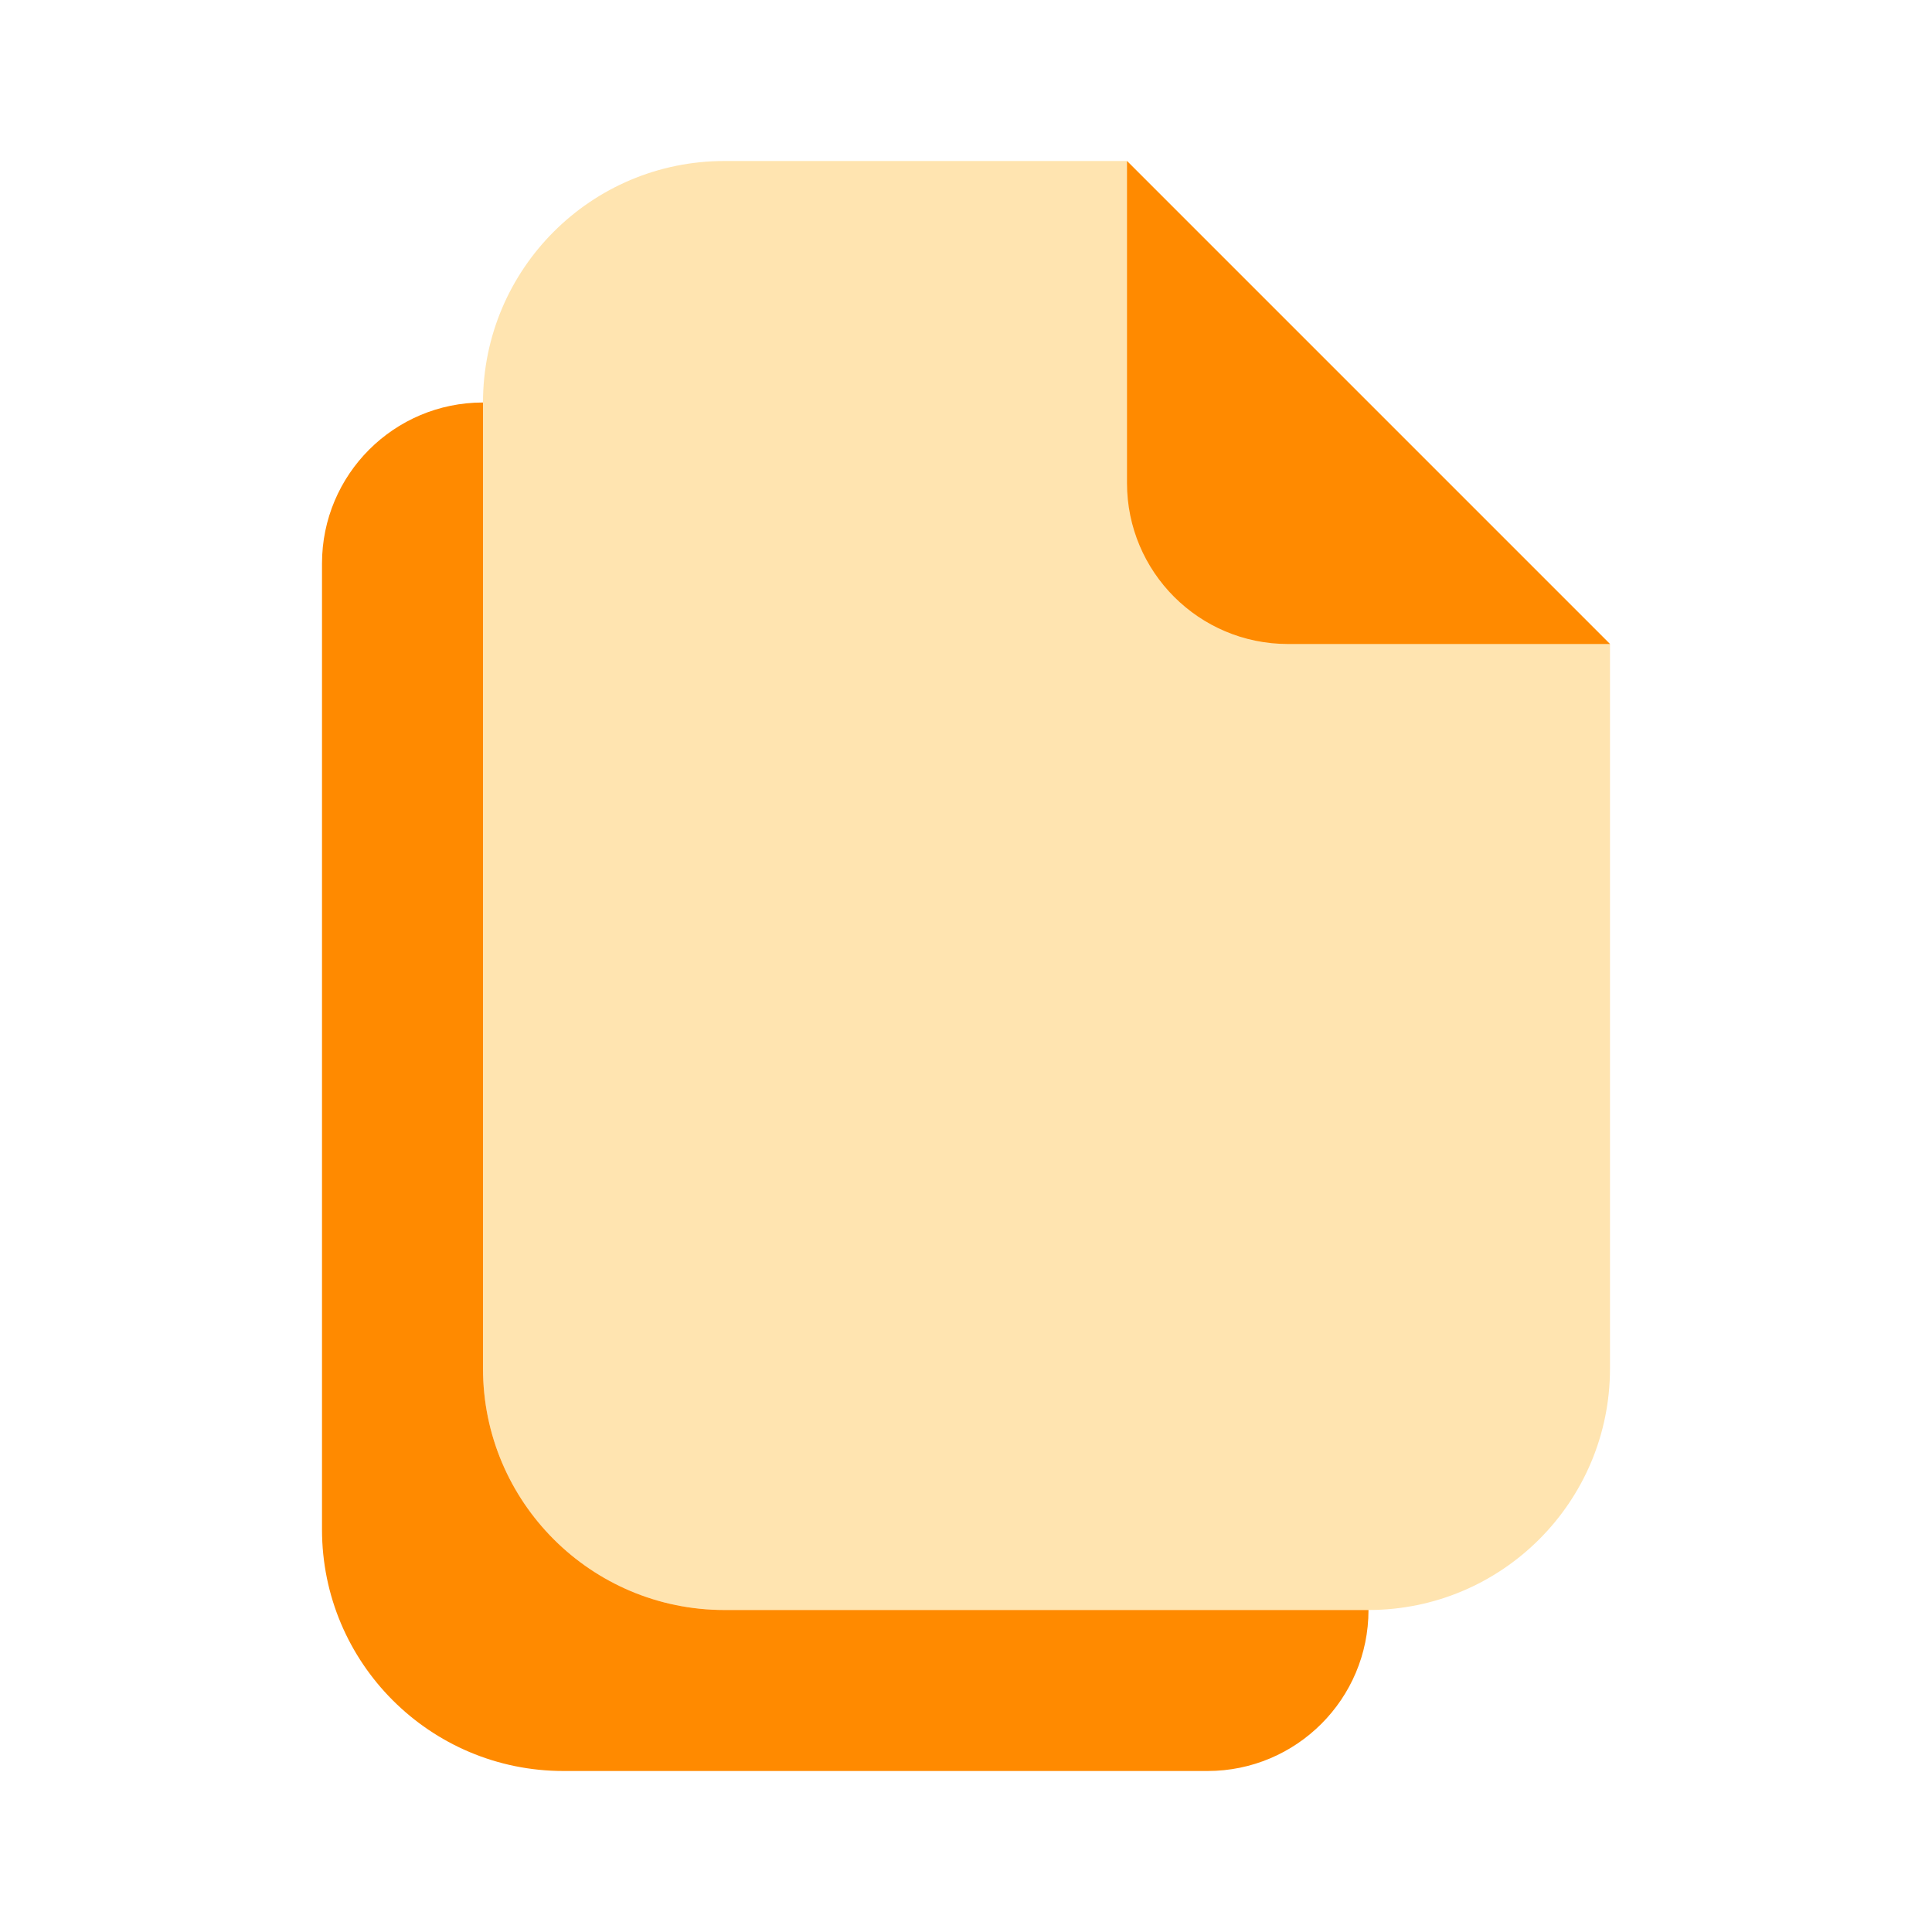 <svg width="24" height="24" viewBox="0 0 24 24" fill="none" xmlns="http://www.w3.org/2000/svg">
<path d="M6 17V5C6 3.343 7.343 2 9 2H14L20 8V17C20 18.657 18.657 20 17 20H9C7.343 20 6 18.657 6 17Z" fill="#FFE4B0"/>
<path d="M14 6V2L20 8H16C14.895 8 14 7.105 14 6Z" fill="#FF8A00"/>
<path d="M9 20C7.343 20 6 18.657 6 17V5C4.895 5 4 5.895 4 7V19C4 20.657 5.343 22 7 22H15C16.105 22 17 21.105 17 20H9Z" fill="#FF8A00"/>
</svg>
